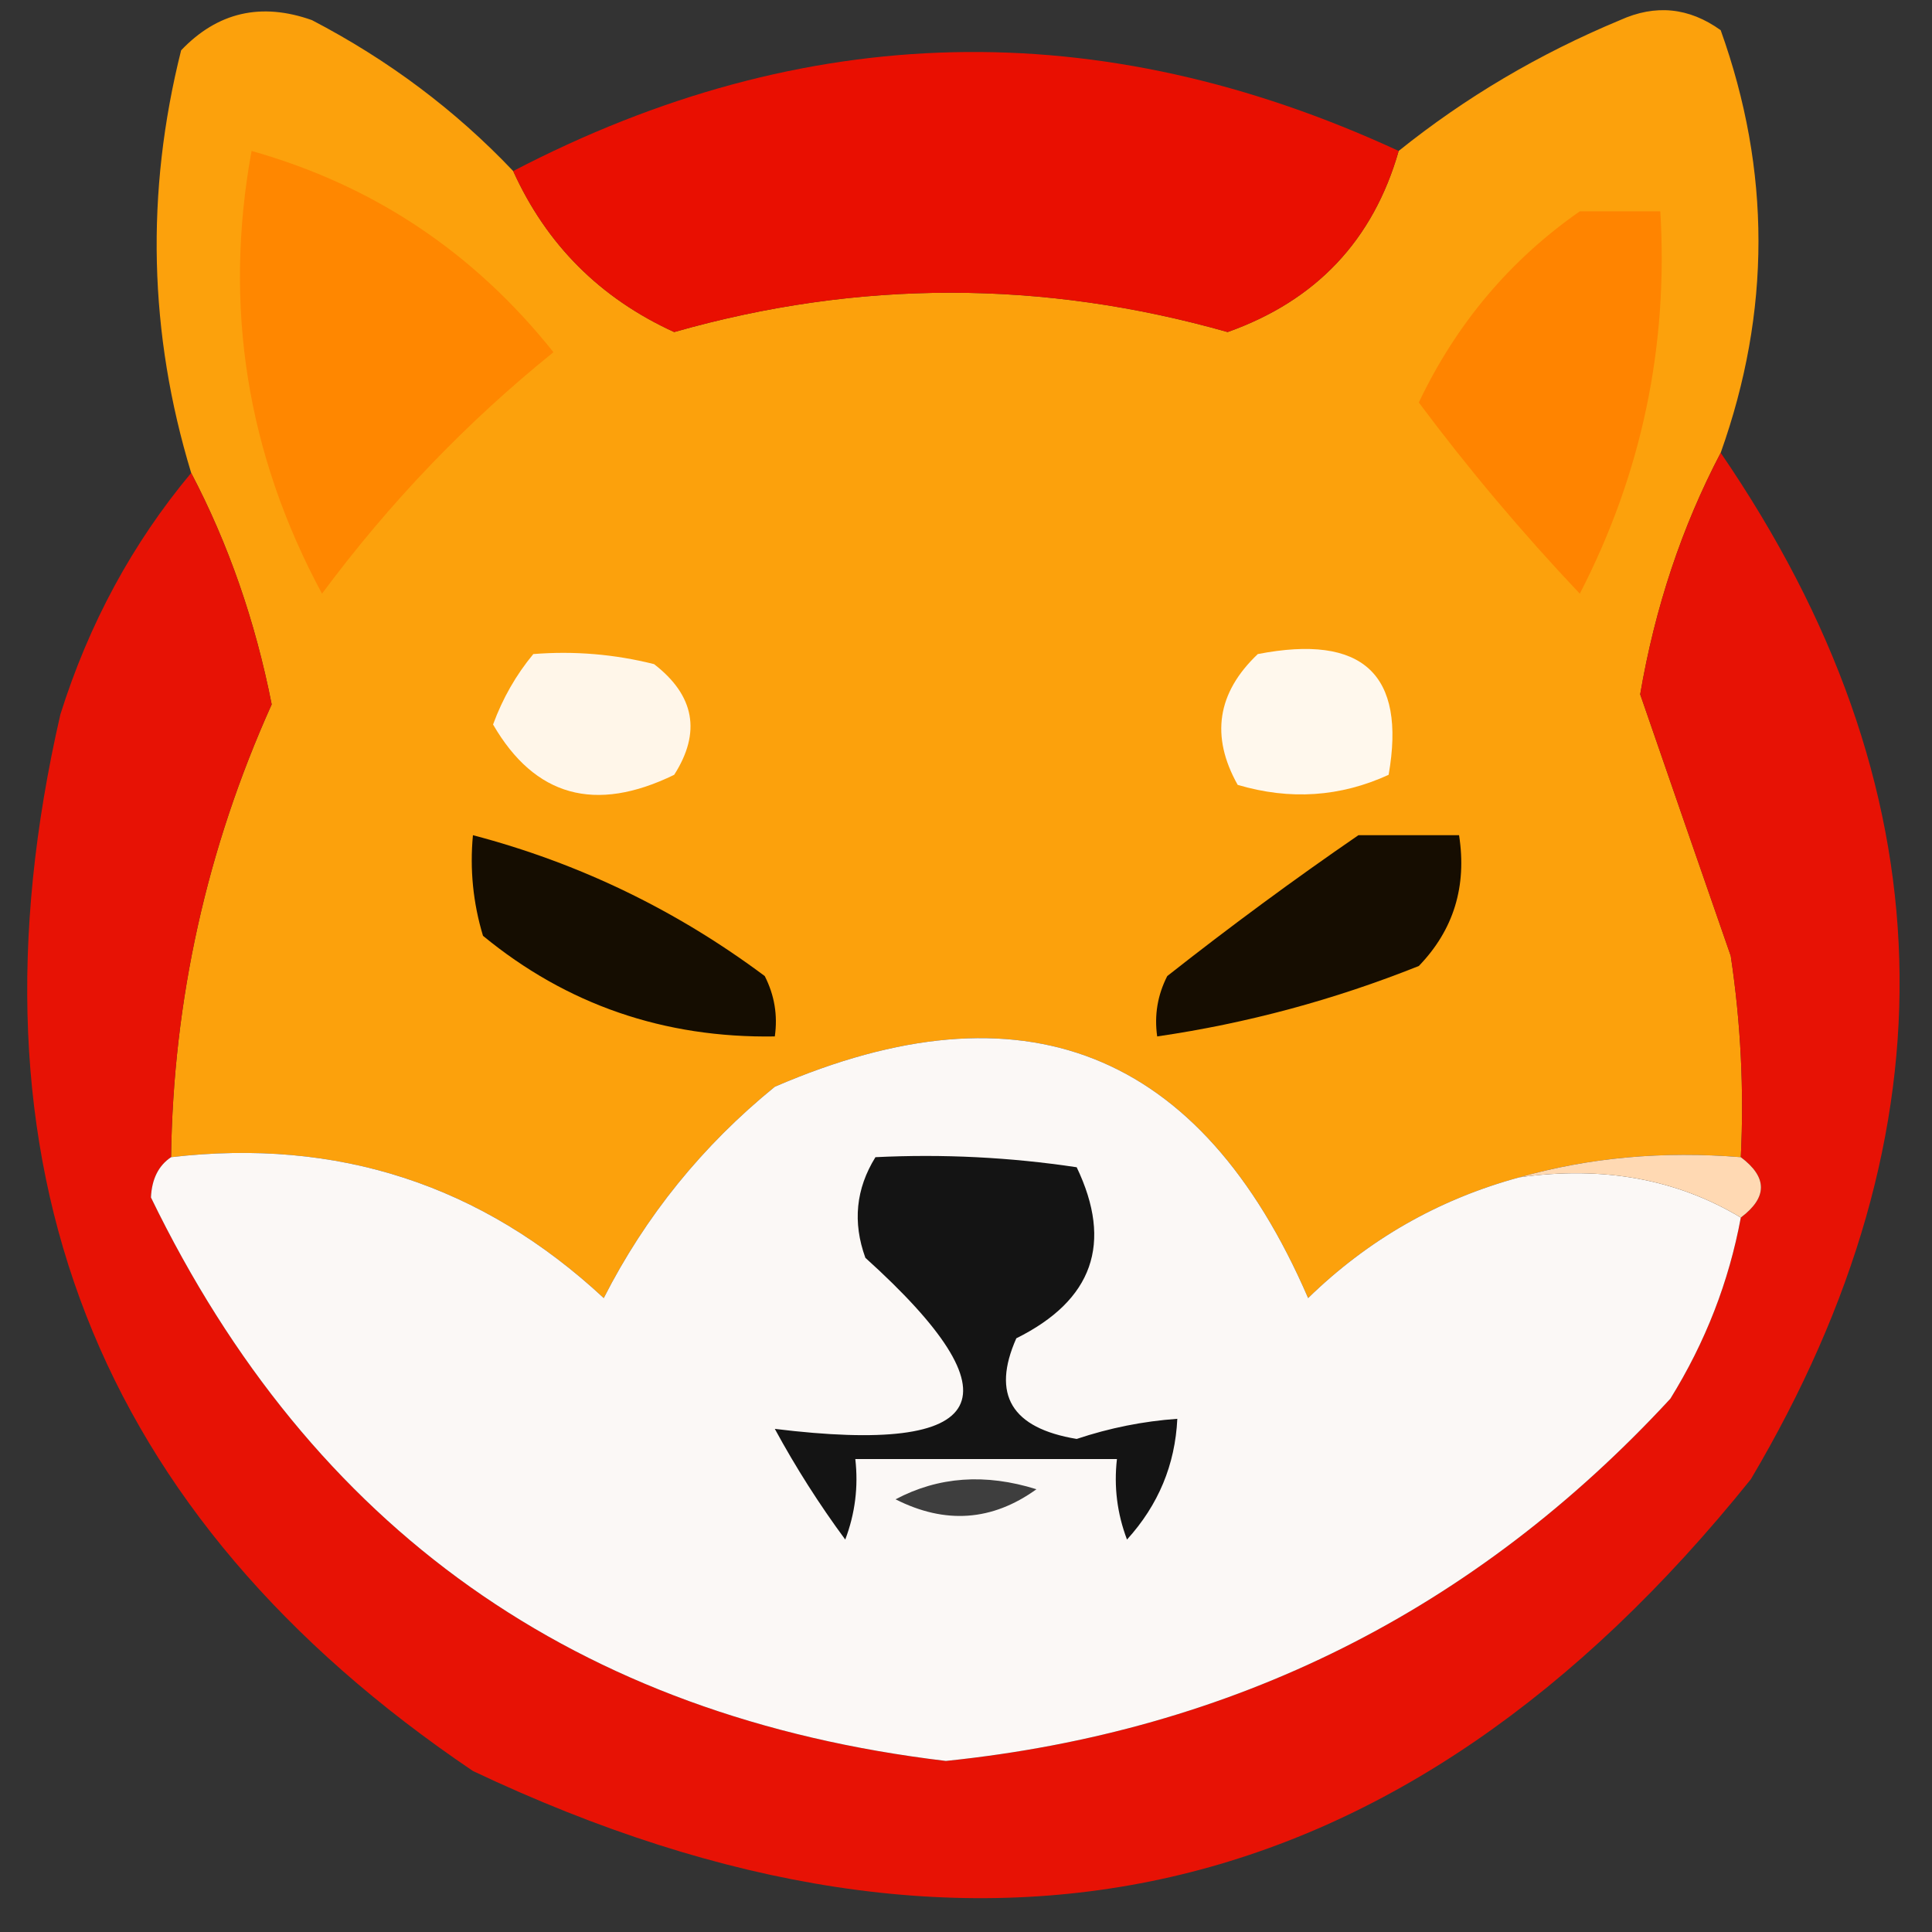 <?xml version="1.0" encoding="UTF-8"?>
<!DOCTYPE svg PUBLIC "-//W3C//DTD SVG 1.1//EN" "http://www.w3.org/Graphics/SVG/1.1/DTD/svg11.dtd">
<svg xmlns="http://www.w3.org/2000/svg" version="1.1" width="96px" height="96px" style="shape-rendering:geometricPrecision; text-rendering:geometricPrecision; image-rendering:optimizeQuality; fill-rule:evenodd; clip-rule:evenodd" xmlns:xlink="http://www.w3.org/1999/xlink">
<rect width="100%" height="100%" fill="#333333" stroke="none"/>
<g><path style="opacity:0.993" fill="#fda20d" d="M 25.5,8.5 C 27.153,12.153 29.82,14.82 33.5,16.5C 42.648,13.894 51.815,13.894 61,16.5C 65.399,14.936 68.232,11.936 69.5,7.5C 72.809,4.841 76.476,2.674 80.5,1C 82.259,0.202 83.925,0.369 85.5,1.5C 88.003,8.48 88.003,15.48 85.5,22.5C 83.57,26.182 82.237,30.182 81.5,34.5C 82.987,38.813 84.487,43.147 86,47.5C 86.498,50.817 86.665,54.15 86.5,57.5C 82.629,57.185 78.962,57.518 75.5,58.5C 71.485,59.591 67.985,61.591 65,64.5C 59.665,52.166 50.832,48.666 38.5,54C 34.908,56.921 32.075,60.421 30,64.5C 23.942,58.87 16.776,56.537 8.5,57.5C 8.609,49.669 10.275,42.169 13.5,35C 12.685,30.865 11.352,27.032 9.5,23.5C 7.393,16.566 7.226,9.566 9,2.5C 10.808,0.604 12.975,0.104 15.5,1C 19.3,2.979 22.634,5.479 25.5,8.5 Z"/></g>
<g><path style="opacity:0.971" fill="#ef0f00" d="M 69.5,7.5 C 68.232,11.936 65.399,14.936 61,16.5C 51.815,13.894 42.648,13.894 33.5,16.5C 29.82,14.82 27.153,12.153 25.5,8.5C 39.971,0.96 54.637,0.627 69.5,7.5 Z"/></g>
<g><path style="opacity:1" fill="#ff8700" d="M 12.5,7.5 C 18.547,9.204 23.547,12.538 27.5,17.5C 23.175,20.992 19.342,24.992 16,29.5C 12.259,22.548 11.093,15.214 12.5,7.5 Z"/></g>
<g><path style="opacity:1" fill="#ff8400" d="M 78.5,10.5 C 79.833,10.5 81.167,10.5 82.5,10.5C 82.904,17.214 81.571,23.548 78.5,29.5C 75.632,26.468 72.965,23.302 70.5,20C 72.359,16.091 75.026,12.925 78.5,10.5 Z"/></g>
<g><path style="opacity:0.955" fill="#ef1104" d="M 85.5,22.5 C 96.831,39.045 97.331,56.045 87,73.5C 69.711,95.026 48.545,99.859 23.5,88C 4.708,75.306 -2.126,57.806 3,35.5C 4.418,30.99 6.585,26.99 9.5,23.5C 11.352,27.032 12.685,30.865 13.5,35C 10.275,42.169 8.609,49.669 8.5,57.5C 7.876,57.917 7.543,58.584 7.5,59.5C 15.497,75.98 28.664,85.313 47,87.5C 61.275,86.029 73.275,80.029 83,69.5C 84.741,66.691 85.908,63.691 86.5,60.5C 87.833,59.5 87.833,58.5 86.5,57.5C 86.665,54.15 86.498,50.817 86,47.5C 84.487,43.147 82.987,38.813 81.5,34.5C 82.237,30.182 83.57,26.182 85.5,22.5 Z"/></g>
<g><path style="opacity:1" fill="#fff6e9" d="M 26.5,32.5 C 28.527,32.338 30.527,32.505 32.5,33C 34.515,34.555 34.849,36.389 33.5,38.5C 29.573,40.414 26.573,39.58 24.5,36C 24.978,34.697 25.645,33.531 26.5,32.5 Z"/></g>
<g><path style="opacity:1" fill="#fff8ed" d="M 62.5,32.5 C 67.712,31.491 69.879,33.492 69,38.5C 66.599,39.602 64.099,39.769 61.5,39C 60.144,36.586 60.478,34.419 62.5,32.5 Z"/></g>
<g><path style="opacity:1" fill="#150d01" d="M 23.5,41.5 C 28.774,42.887 33.607,45.22 38,48.5C 38.483,49.448 38.65,50.448 38.5,51.5C 32.992,51.587 28.159,49.92 24,46.5C 23.506,44.866 23.34,43.199 23.5,41.5 Z"/></g>
<g><path style="opacity:1" fill="#160d01" d="M 67.5,41.5 C 69.167,41.5 70.833,41.5 72.5,41.5C 72.896,44.044 72.229,46.211 70.5,48C 66.284,49.684 61.951,50.851 57.5,51.5C 57.35,50.448 57.517,49.448 58,48.5C 61.145,46.023 64.312,43.69 67.5,41.5 Z"/></g>
<g><path style="opacity:1" fill="#fbf8f6" d="M 75.5,58.5 C 79.649,57.92 83.316,58.586 86.5,60.5C 85.908,63.691 84.741,66.691 83,69.5C 73.275,80.029 61.275,86.029 47,87.5C 28.664,85.313 15.497,75.98 7.5,59.5C 7.543,58.584 7.876,57.917 8.5,57.5C 16.776,56.537 23.942,58.87 30,64.5C 32.075,60.421 34.908,56.921 38.5,54C 50.832,48.666 59.665,52.166 65,64.5C 67.985,61.591 71.485,59.591 75.5,58.5 Z"/></g>
<g><path style="opacity:1" fill="#141414" d="M 43.5,57.5 C 46.85,57.335 50.183,57.502 53.5,58C 55.307,61.776 54.307,64.609 50.5,66.5C 49.26,69.297 50.26,70.963 53.5,71.5C 55.135,70.954 56.801,70.62 58.5,70.5C 58.392,72.783 57.559,74.783 56,76.5C 55.51,75.207 55.343,73.873 55.5,72.5C 51.167,72.5 46.833,72.5 42.5,72.5C 42.657,73.873 42.49,75.207 42,76.5C 40.709,74.751 39.542,72.918 38.5,71C 49.233,72.316 50.733,69.483 43,62.5C 42.36,60.735 42.527,59.068 43.5,57.5 Z"/></g>
<g><path style="opacity:1" fill="#ffd9b3" d="M 75.5,58.5 C 78.962,57.518 82.629,57.185 86.5,57.5C 87.833,58.5 87.833,59.5 86.5,60.5C 83.316,58.586 79.649,57.92 75.5,58.5 Z"/></g>
<g><path style="opacity:1" fill="#3e3e3e" d="M 44.5,74.5 C 46.628,73.371 48.962,73.204 51.5,74C 49.301,75.583 46.968,75.75 44.5,74.5 Z"/></g>
</svg>
